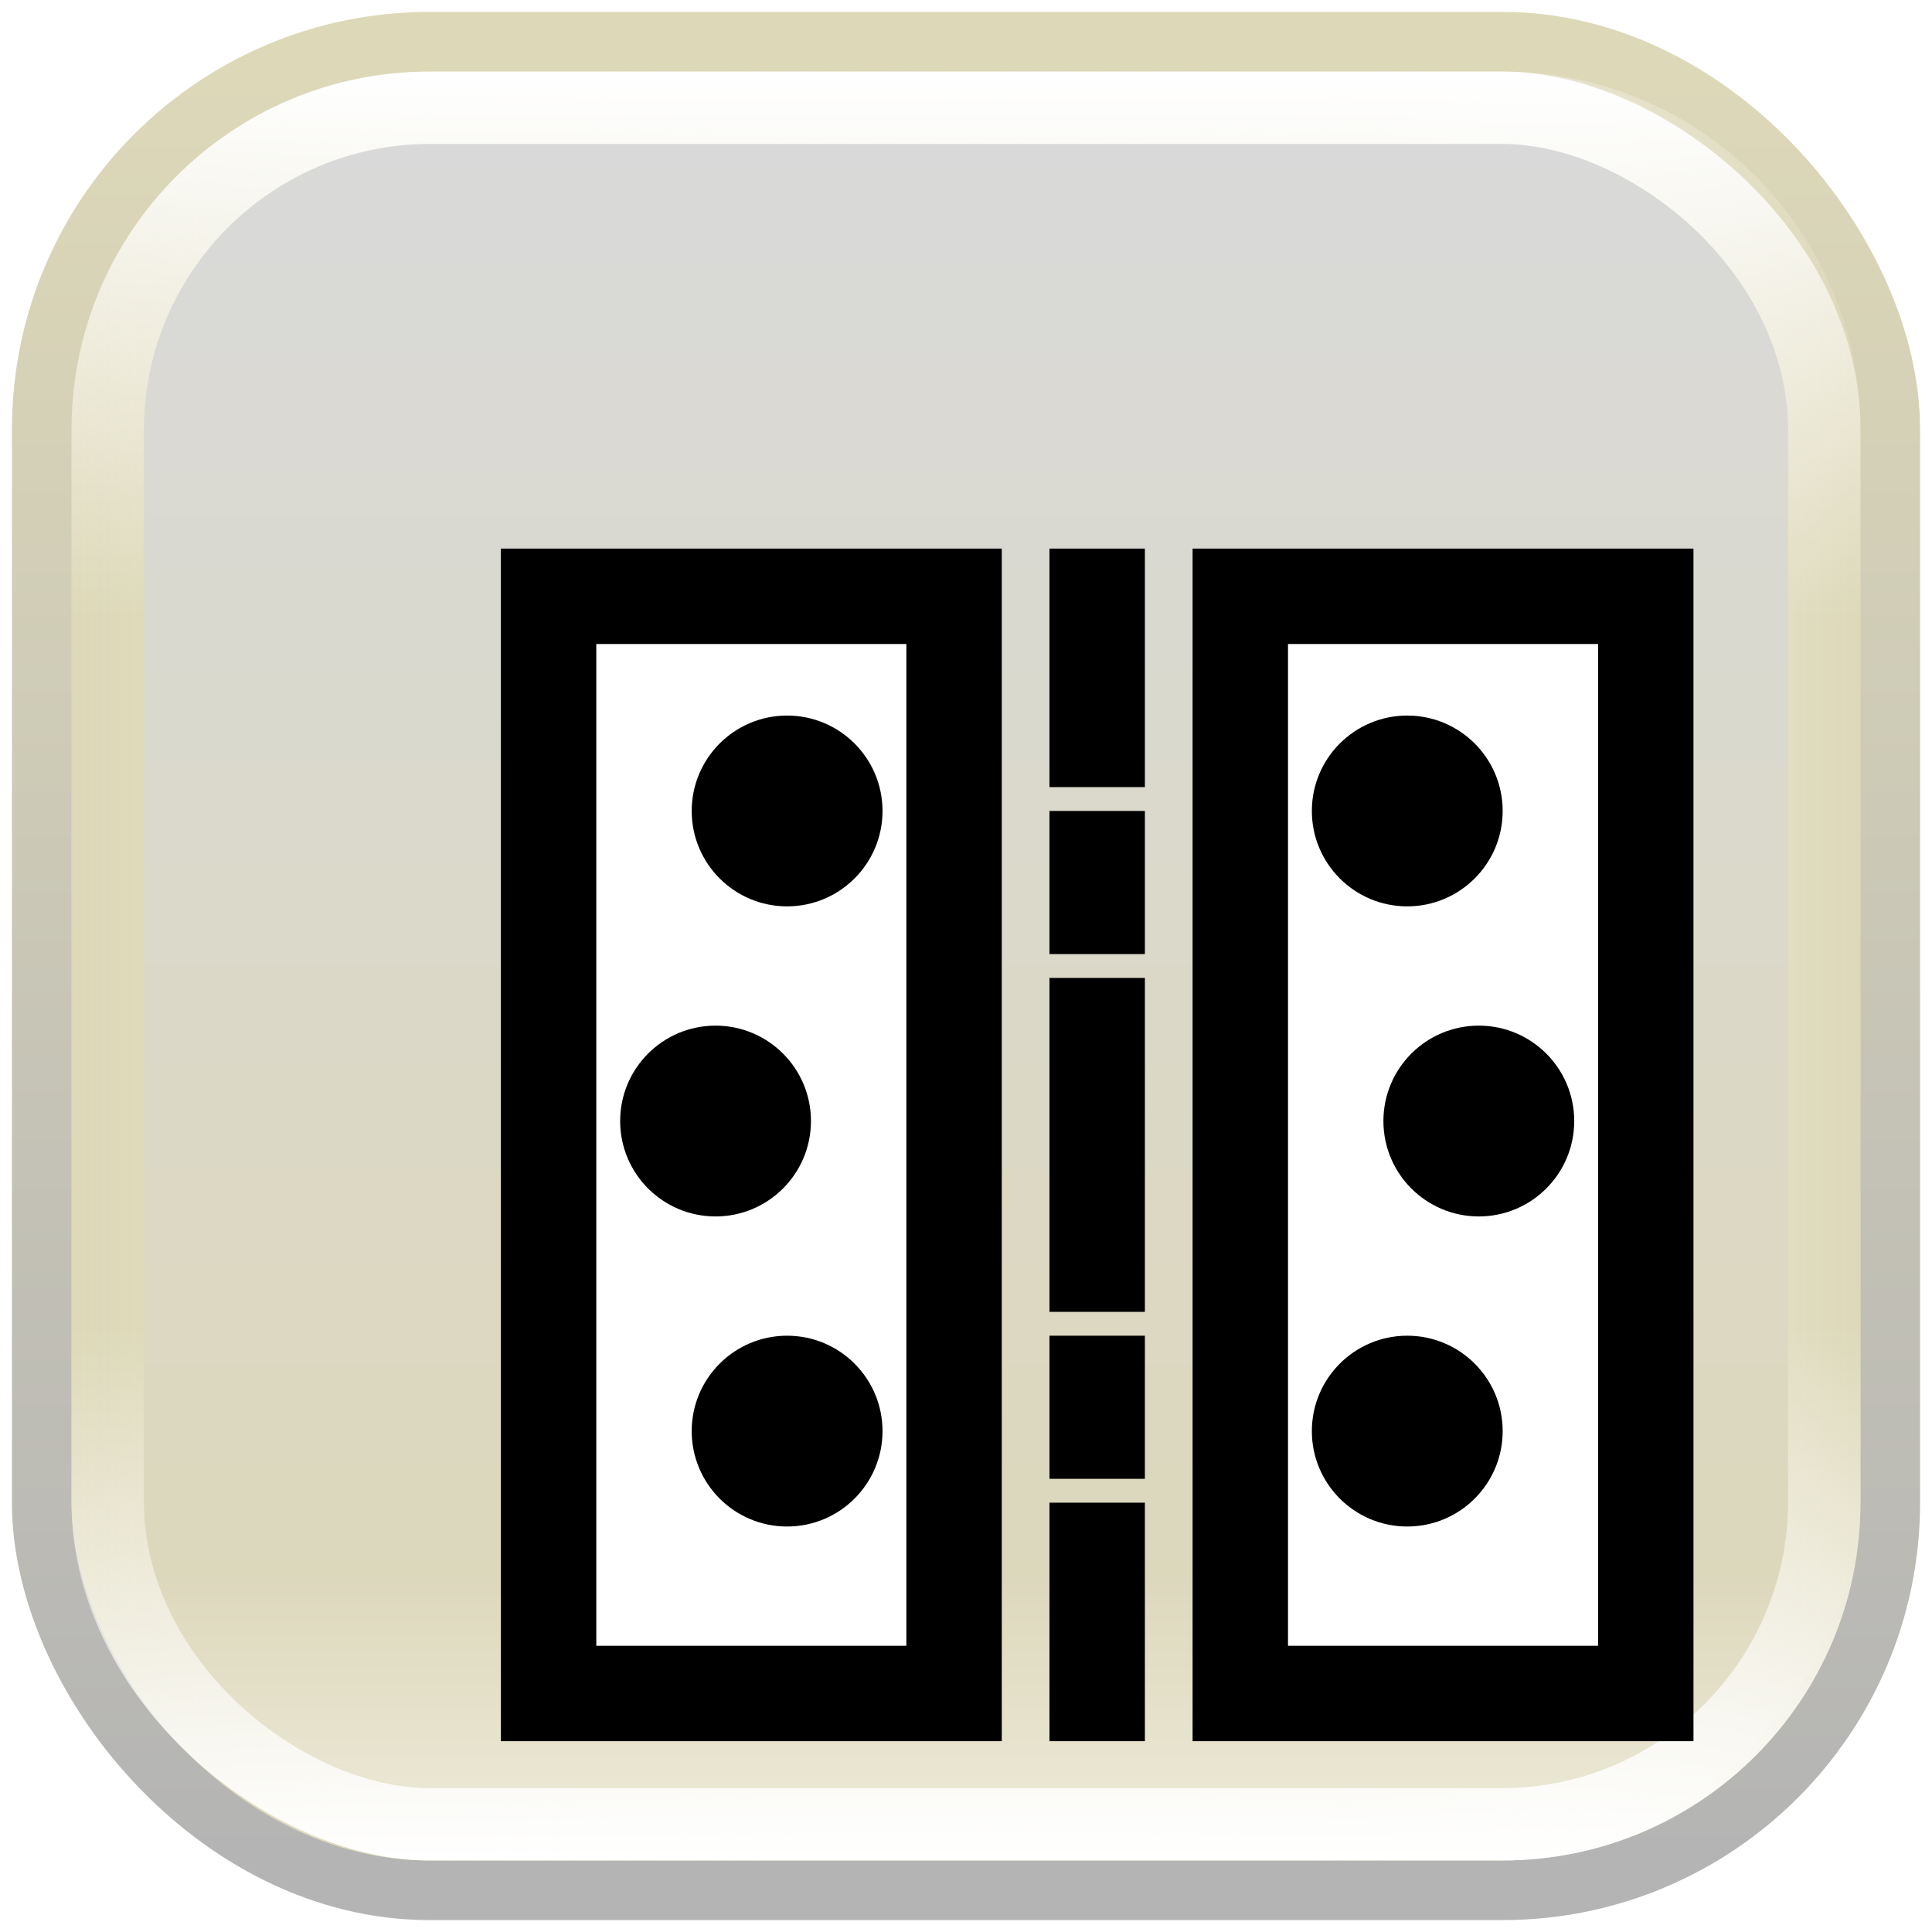 <svg width="81" height="81" viewBox="0 0 81 81" fill="none" xmlns="http://www.w3.org/2000/svg">
<rect x="1.75" y="1.75" width="77.5" height="77.5" rx="16.25" fill="#DDD8B8" stroke="url(#paint0_linear_126_1163)" stroke-width="2.5"/>
<rect x="3" y="3" width="75" height="75" rx="15" fill="url(#paint1_linear_126_1163)"/>
<rect width="75" height="75" rx="15" transform="matrix(-1 0 0 1 78 3)" fill="url(#paint2_linear_126_1163)"/>
<rect width="75" height="75" rx="15" transform="matrix(-4.37114e-08 1 1 4.37114e-08 3 3)" fill="url(#paint3_linear_126_1163)"/>
<rect width="75" height="75" rx="15" transform="matrix(4.37114e-08 -1 -1 -4.37114e-08 78 78)" fill="url(#paint4_linear_126_1163)"/>
<rect width="68.931" height="68.931" rx="12" transform="matrix(4.37114e-08 -1 -1 -4.37114e-08 74.965 74.965)" fill="url(#paint5_linear_126_1163)"/>
<rect width="68.931" height="68.931" rx="12" transform="matrix(4.37114e-08 -1 -1 -4.37114e-08 74.965 74.965)" fill="url(#paint6_linear_126_1163)"/>
<g filter="url(#filter0_di_126_1163)">
<rect x="18" y="18" width="17" height="46" fill="white" stroke="black" stroke-width="4"/>
<rect x="47" y="18" width="17" height="46" fill="white" stroke="black" stroke-width="4"/>
<line x1="41" y1="66" x2="41" y2="56" stroke="black" stroke-width="4"/>
<line x1="41" y1="33" x2="41" y2="27" stroke="black" stroke-width="4"/>
<line x1="41" y1="48" x2="41" y2="34" stroke="black" stroke-width="4"/>
<line x1="41" y1="55" x2="41" y2="49" stroke="black" stroke-width="4"/>
<line x1="41" y1="26" x2="41" y2="16" stroke="black" stroke-width="4"/>
<circle cx="25" cy="40" r="3.5" fill="black" stroke="black"/>
<circle cx="54" cy="53" r="3.5" fill="black" stroke="black"/>
<circle cx="28" cy="27" r="3.5" fill="black" stroke="black"/>
<circle cx="28" cy="53" r="3.5" fill="black" stroke="black"/>
<circle cx="57" cy="40" r="3.5" fill="black" stroke="black"/>
<circle cx="54" cy="27" r="3.5" fill="black" stroke="black"/>
</g>
<defs>
<filter id="filter0_di_126_1163" x="15" y="16" width="52" height="53" filterUnits="userSpaceOnUse" color-interpolation-filters="sRGB">
<feFlood flood-opacity="0" result="BackgroundImageFix"/>
<feColorMatrix in="SourceAlpha" type="matrix" values="0 0 0 0 0 0 0 0 0 0 0 0 0 0 0 0 0 0 127 0" result="hardAlpha"/>
<feOffset dy="2"/>
<feGaussianBlur stdDeviation="0.5"/>
<feComposite in2="hardAlpha" operator="out"/>
<feColorMatrix type="matrix" values="0 0 0 0 0 0 0 0 0 0 0 0 0 0 0 0 0 0 0.25 0"/>
<feBlend mode="normal" in2="BackgroundImageFix" result="effect1_dropShadow_126_1163"/>
<feBlend mode="normal" in="SourceGraphic" in2="effect1_dropShadow_126_1163" result="shape"/>
<feColorMatrix in="SourceAlpha" type="matrix" values="0 0 0 0 0 0 0 0 0 0 0 0 0 0 0 0 0 0 127 0" result="hardAlpha"/>
<feOffset dx="5" dy="5"/>
<feGaussianBlur stdDeviation="0.5"/>
<feComposite in2="hardAlpha" operator="arithmetic" k2="-1" k3="1"/>
<feColorMatrix type="matrix" values="0 0 0 0 0 0 0 0 0 0 0 0 0 0 0 0 0 0 0.25 0"/>
<feBlend mode="normal" in2="shape" result="effect2_innerShadow_126_1163"/>
</filter>
<linearGradient id="paint0_linear_126_1163" x1="40.5" y1="3" x2="40.5" y2="78" gradientUnits="userSpaceOnUse">
<stop stop-color="#DDD8B8"/>
<stop offset="1" stop-color="#B4B4B4"/>
</linearGradient>
<linearGradient id="paint1_linear_126_1163" x1="78" y1="40.5" x2="3" y2="40.5" gradientUnits="userSpaceOnUse">
<stop stop-color="white" stop-opacity="0"/>
<stop offset="1" stop-color="#DDD8B8"/>
</linearGradient>
<linearGradient id="paint2_linear_126_1163" x1="20.593" y1="37.5" x2="0" y2="37.5" gradientUnits="userSpaceOnUse">
<stop stop-color="white" stop-opacity="0"/>
<stop offset="1" stop-color="#DDD8B8"/>
</linearGradient>
<linearGradient id="paint3_linear_126_1163" x1="23.077" y1="37.5" x2="1.11181e-06" y2="37.5" gradientUnits="userSpaceOnUse">
<stop stop-color="white" stop-opacity="0"/>
<stop offset="1" stop-color="white"/>
</linearGradient>
<linearGradient id="paint4_linear_126_1163" x1="22.552" y1="37.5" x2="1.04928e-06" y2="37.5" gradientUnits="userSpaceOnUse">
<stop stop-color="white" stop-opacity="0"/>
<stop offset="1" stop-color="white"/>
</linearGradient>
<linearGradient id="paint5_linear_126_1163" x1="68.931" y1="34.465" x2="-1.50653e-06" y2="34.465" gradientUnits="userSpaceOnUse">
<stop stop-color="#D9D9D9"/>
<stop offset="1" stop-color="#DDD8B8"/>
</linearGradient>
<linearGradient id="paint6_linear_126_1163" x1="8.965" y1="34.465" x2="-15.539" y2="34.465" gradientUnits="userSpaceOnUse">
<stop stop-color="white" stop-opacity="0"/>
<stop offset="1" stop-color="white"/>
</linearGradient>
</defs>
</svg>
